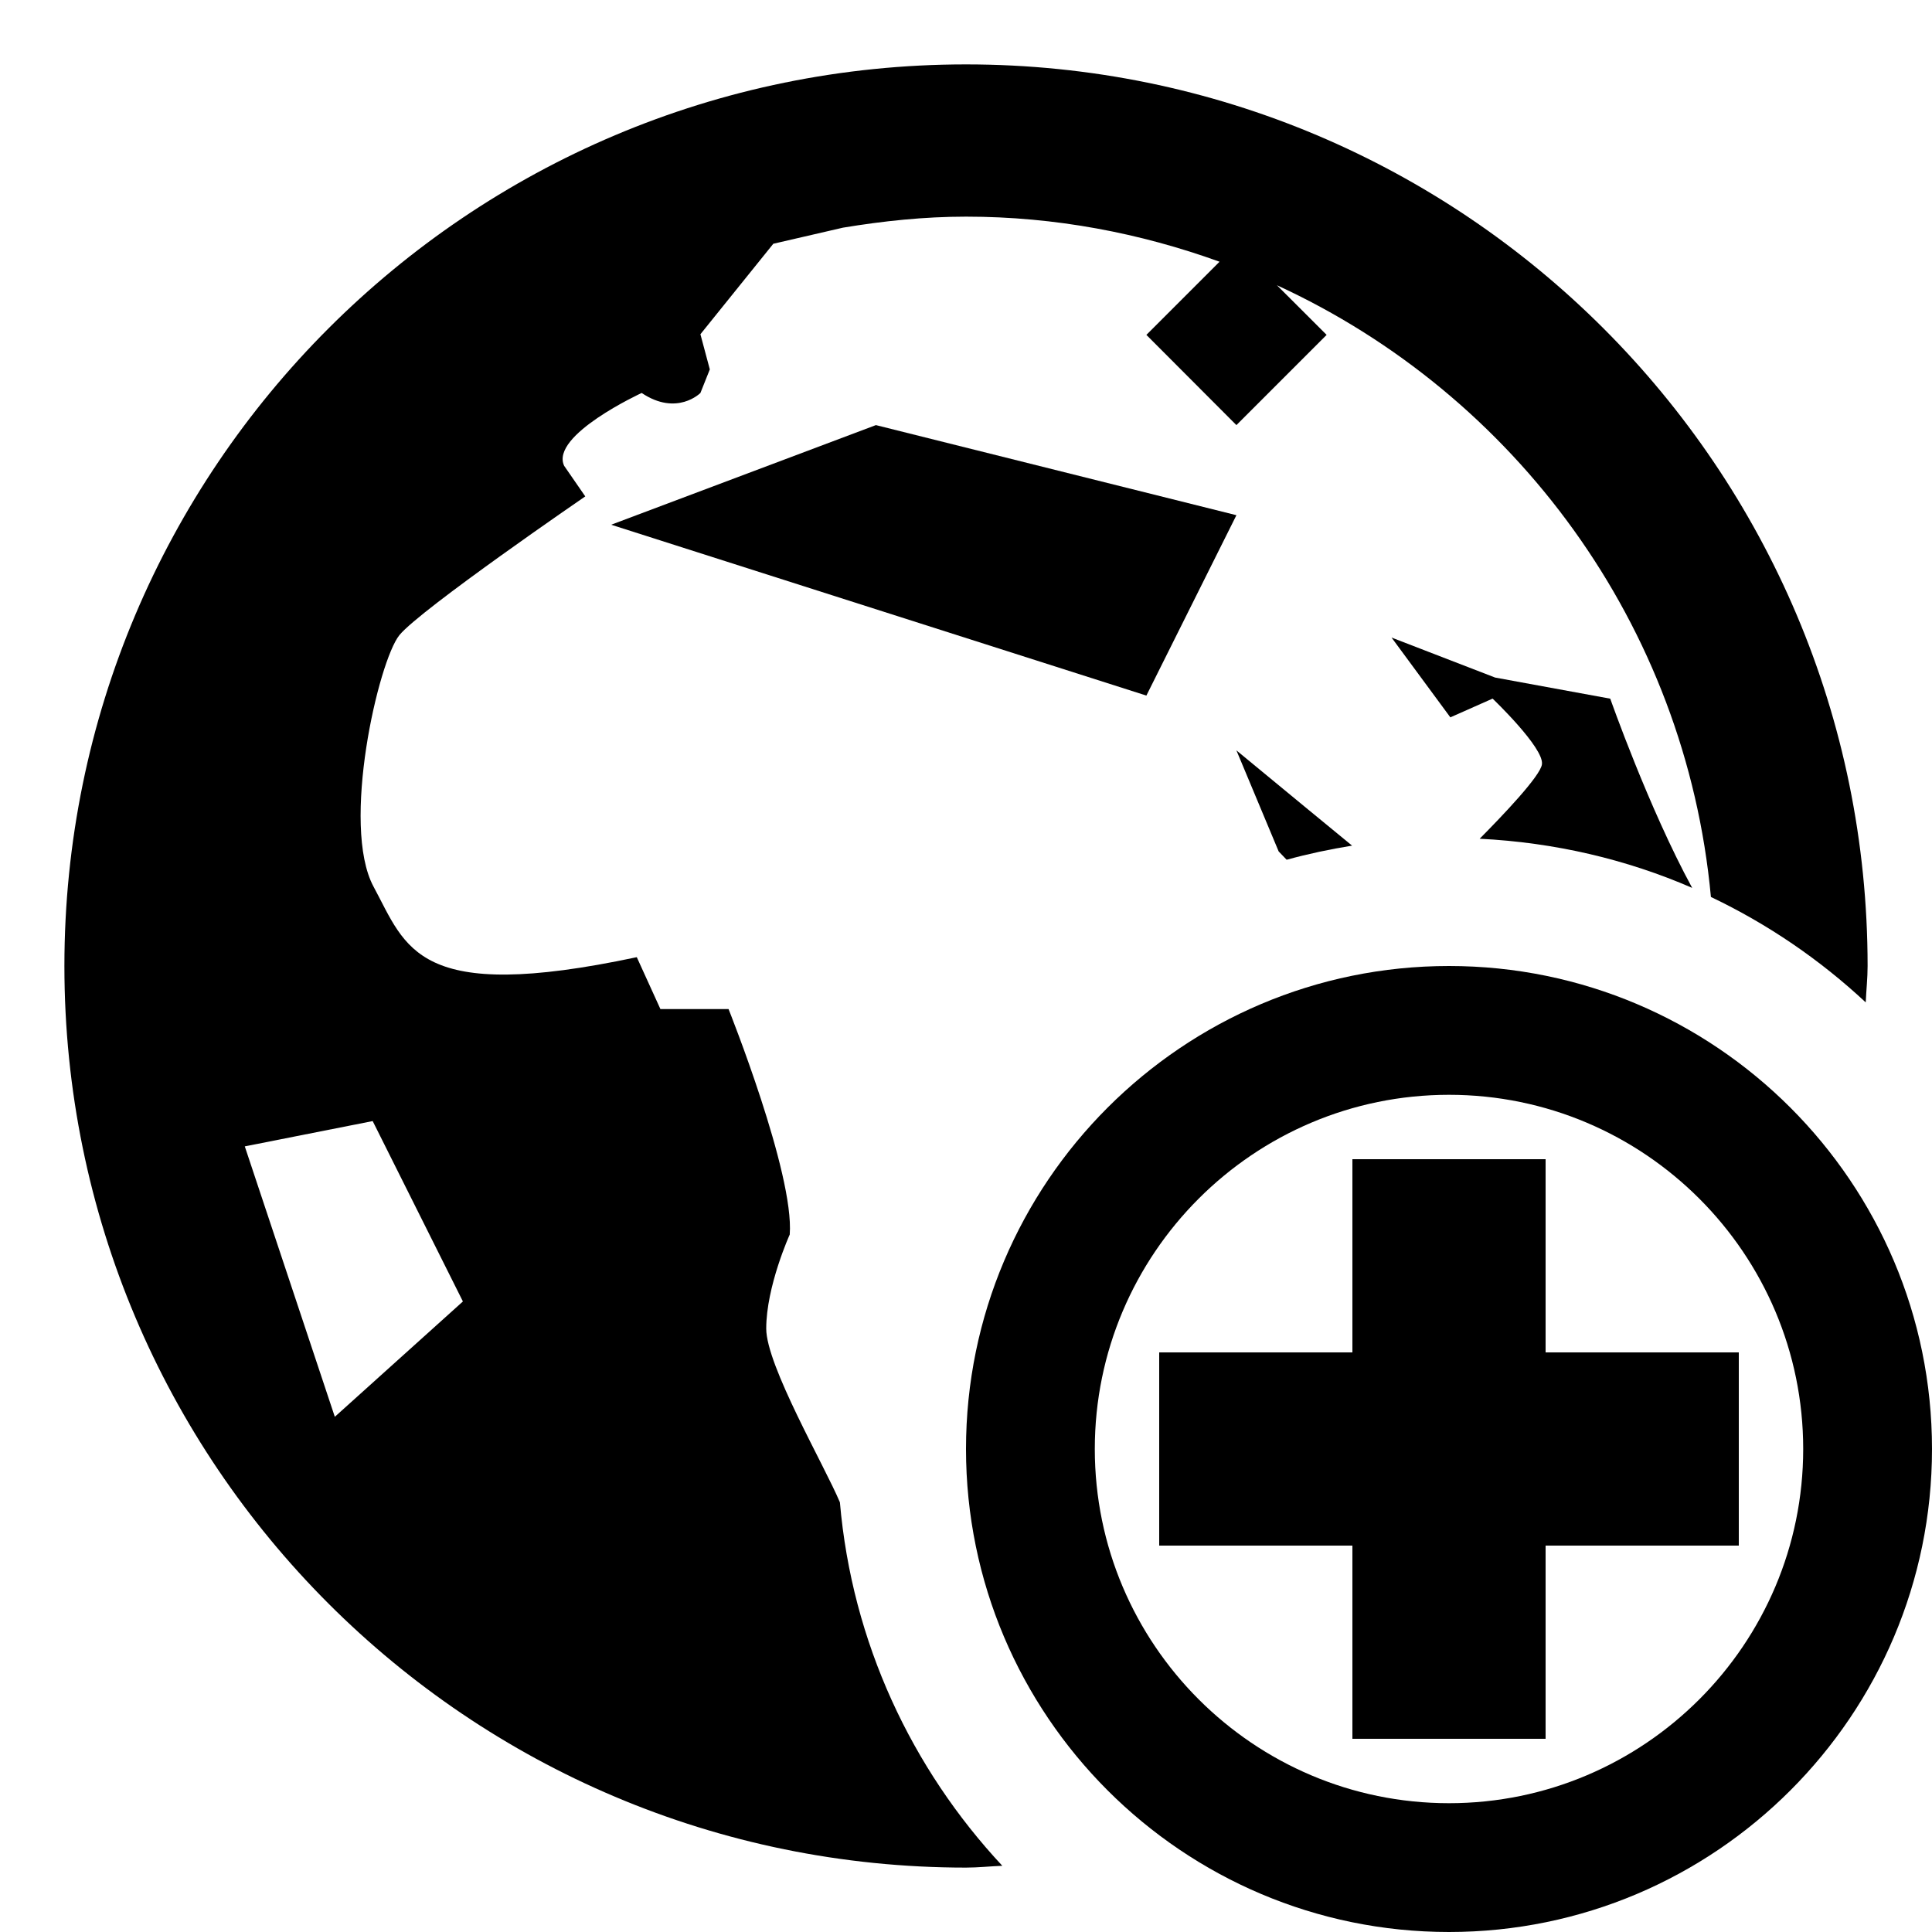 <?xml version="1.0" encoding="UTF-8" standalone="no"?>
<!DOCTYPE svg PUBLIC "-//W3C//DTD SVG 1.1 Tiny//EN" "http://www.w3.org/Graphics/SVG/1.1/DTD/svg11-tiny.dtd">
<svg xmlns="http://www.w3.org/2000/svg" xmlns:xlink="http://www.w3.org/1999/xlink" baseProfile="tiny" height="30px" version="1.1" viewBox="0 0 30 30" width="30px" x="0px" y="0px">
<g fill-opacity="0.5" stroke-opacity="0.5">
<rect fill="none" height="30" width="30"/>
</g>
<polygon points="9.49,8.148 17.801,10.801 19.199,8 13.601,6.601 "/>
<path d="M26.276,13.787c-0.674-1.237-1.272-2.938-1.272-2.938l-1.788-0.328L21.608,9.9l0.913,1.239l0.656-0.291  c0,0,0.804,0.767,0.766,1.021c-0.023,0.18-0.61,0.795-0.967,1.155C24.143,13.082,25.256,13.344,26.276,13.787z"/>
<path d="M11.898,20.631c0-0.656,0.365-1.461,0.365-1.461c0.072-0.948-0.95-3.501-0.95-3.501h-1.058l-0.367-0.806  c-3.43,0.729-3.575-0.146-4.088-1.096c-0.51-0.95,0.075-3.503,0.403-3.906c0.328-0.4,2.885-2.153,2.885-2.153L8.76,7.233  C8.538,6.758,9.964,6.102,9.964,6.102c0.548,0.367,0.912,0,0.912,0l0.146-0.366l-0.146-0.546l1.132-1.405l1.082-0.25  c0.624-0.103,1.259-0.171,1.911-0.171c1.384,0,2.705,0.255,3.936,0.7l-1.136,1.136l1.398,1.401l1.401-1.401l-0.772-0.771  c3.694,1.698,6.348,5.271,6.739,9.499c0.886,0.422,1.694,0.975,2.404,1.637C28.979,15.376,29,15.19,29,15c0-7.733-6.267-14-14-14  S1,7.267,1,15s6.267,14,14,14c0.19,0,0.376-0.021,0.564-0.028c-1.408-1.509-2.334-3.47-2.522-5.644  C12.803,22.758,11.898,21.202,11.898,20.631z M5.199,22l-1.398-4.199l1.986-0.393l1.401,2.801L5.199,22z"/>
<path d="M19.979,13.35c0.332-0.091,0.67-0.163,1.016-0.219l-0.736-0.605l-1.06-0.874l0.656,1.569L19.979,13.35z"/>
<path d="M22.5,15c-4.136,0-7.5,3.364-7.5,7.5s3.364,7.5,7.5,7.5s7.5-3.364,7.5-7.5S26.636,15,22.5,15z M22.5,28  c-3.033,0-5.5-2.468-5.5-5.5s2.467-5.5,5.5-5.5s5.5,2.468,5.5,5.5S25.533,28,22.5,28z"/>
<polygon points="24,21 24,18 21,18 21,21 18,21 18,24 21,24 21,27 24,27 24,24 27,24 27,21 "/>
</svg>

